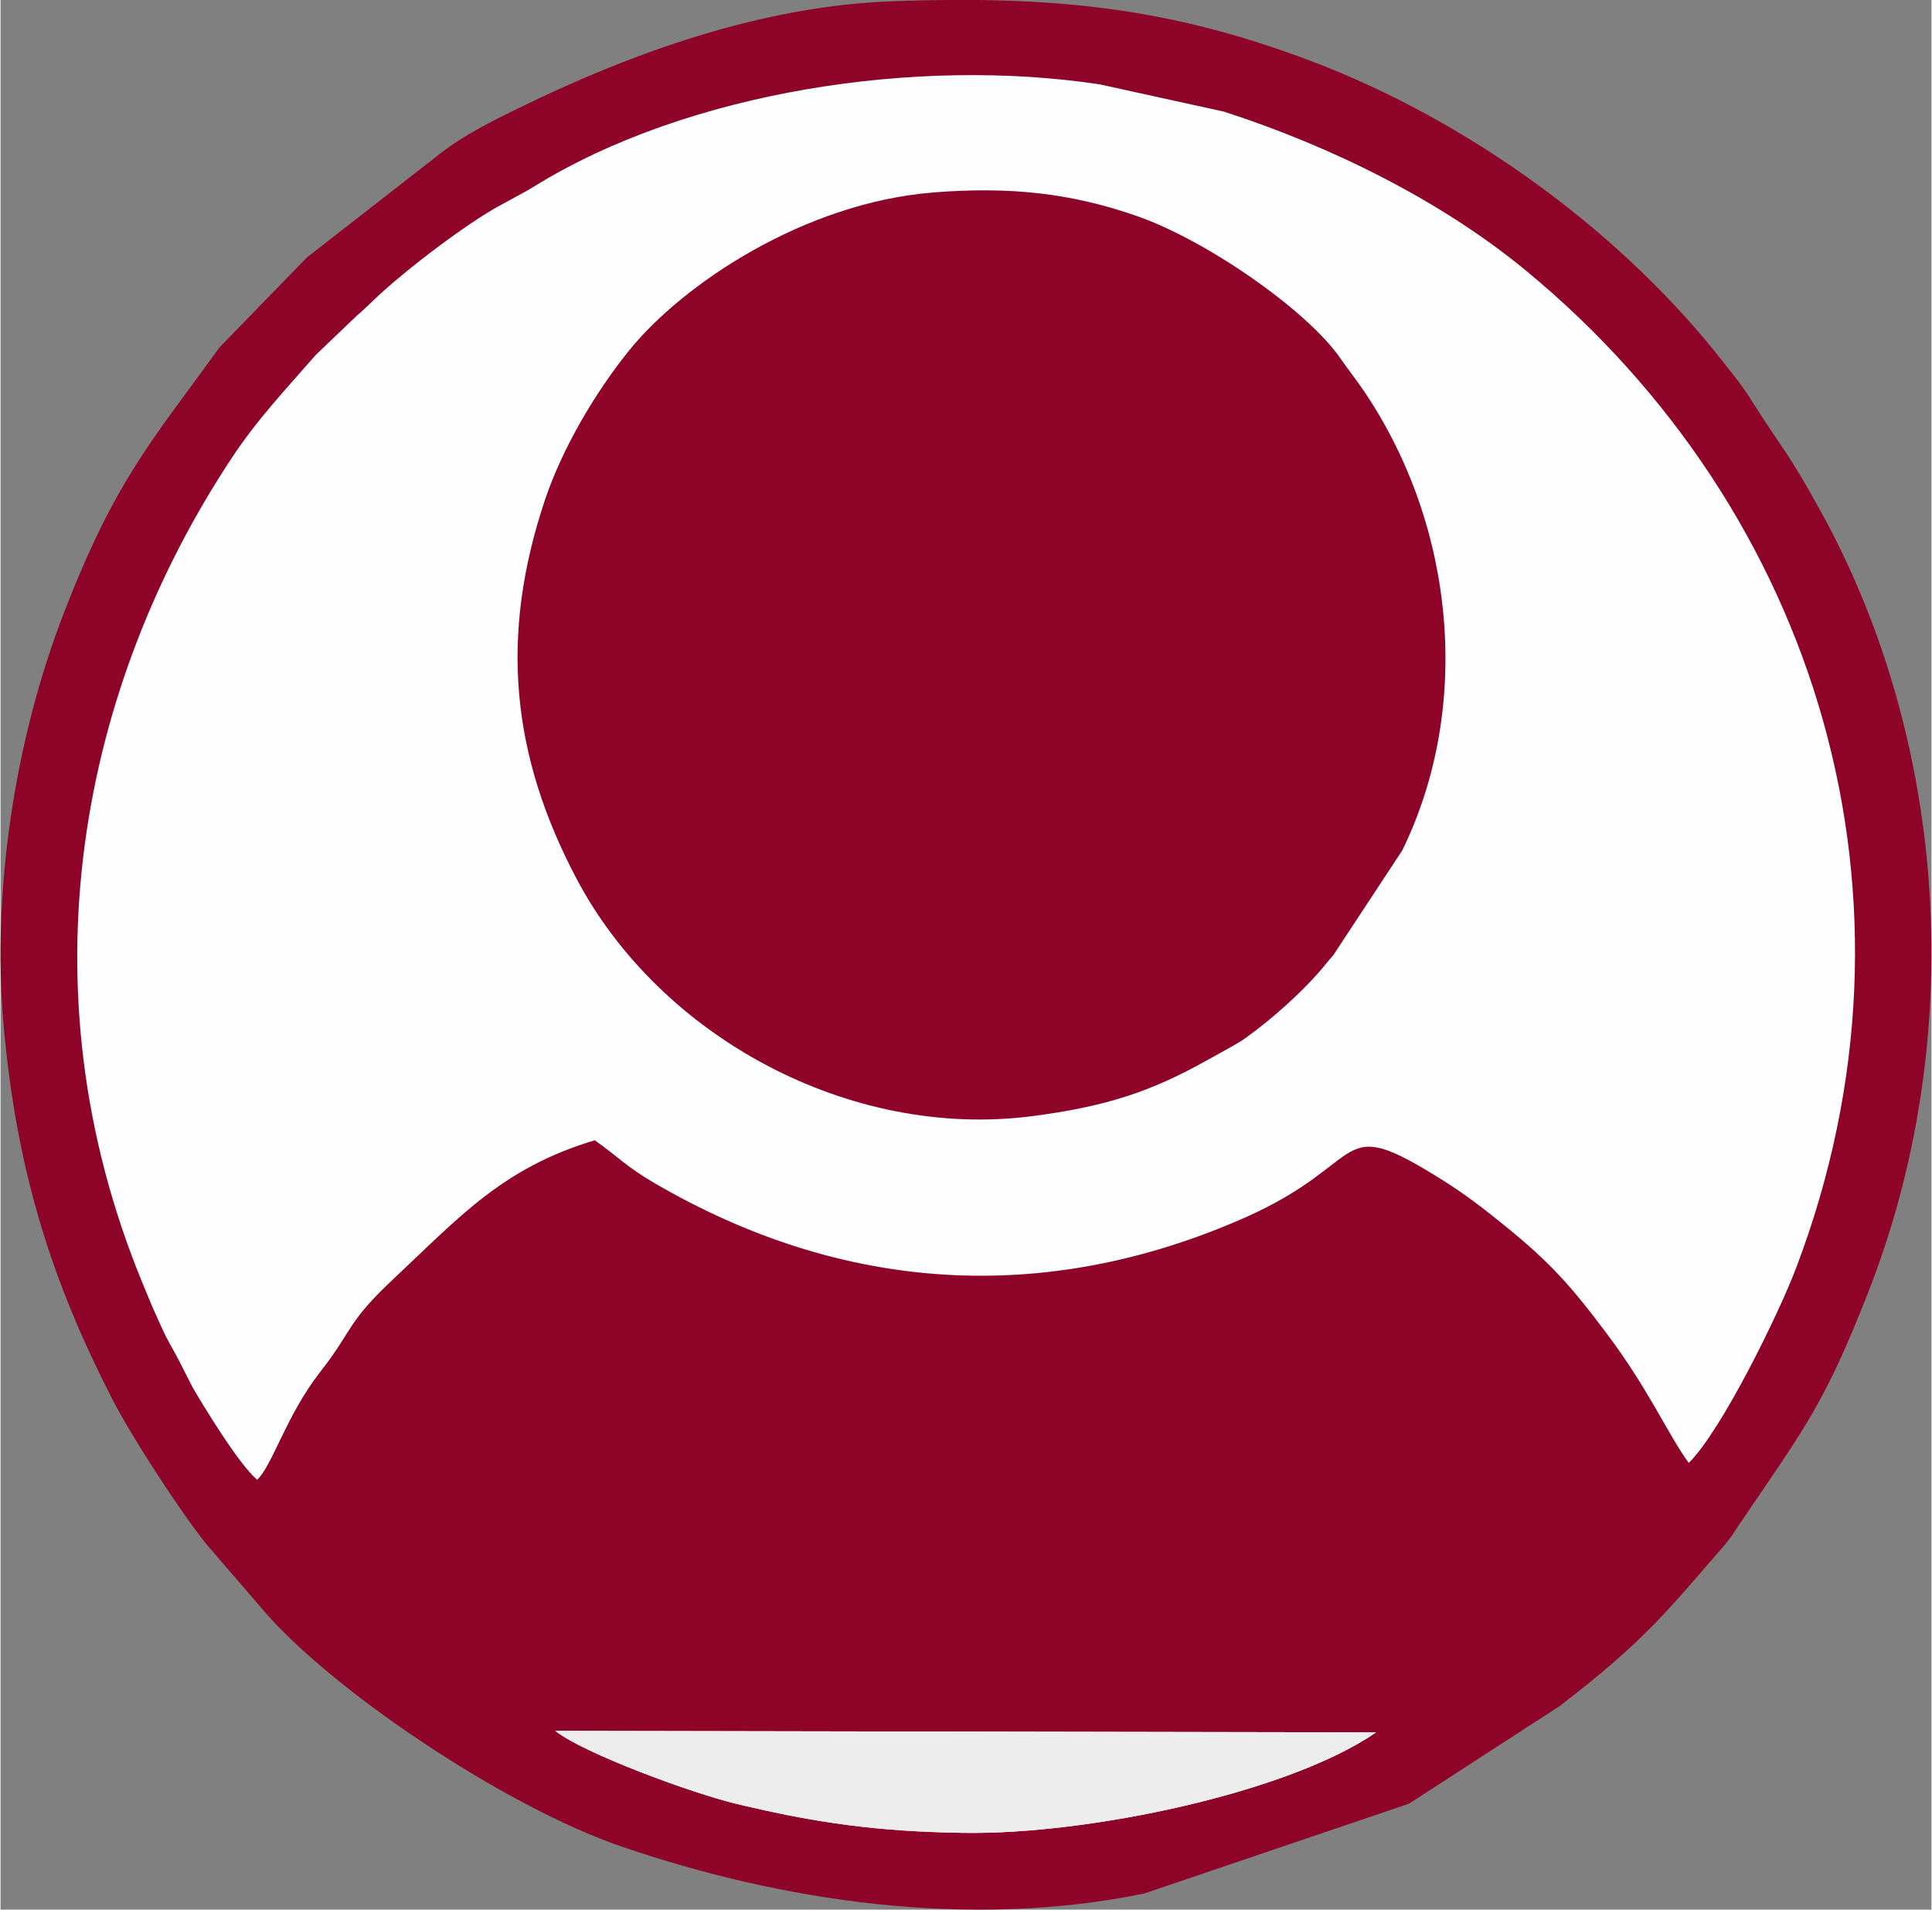 <?xml version="1.0" encoding="UTF-8"?>
<!DOCTYPE svg PUBLIC "-//W3C//DTD SVG 1.0//EN" "http://www.w3.org/TR/2001/REC-SVG-20010904/DTD/svg10.dtd">
<!-- Creator: CorelDRAW 2021 (64-Bit) -->
<svg xmlns="http://www.w3.org/2000/svg" xml:space="preserve" width="0.849in" height="0.839in" version="1.0" style="shape-rendering:geometricPrecision; text-rendering:geometricPrecision; image-rendering:optimizeQuality; fill-rule:evenodd; clip-rule:evenodd"
viewBox="0 0 352.89 348.93"
 xmlns:xlink="http://www.w3.org/1999/xlink"
 xmlns:xodm="http://www.corel.com/coreldraw/odm/2003">
 <rect x="0" y="0" width="352.89" height="348.93" fill="#808080" stroke="none"/>
 <defs>
  <style type="text/css">
   <![CDATA[
    .str0 {stroke:#373435;stroke-width:2.89;stroke-miterlimit:2.613}
    .fil0 {fill:#FEFEFE}
    .fil1 {fill:#8E0429}
    .fil2 {fill:#EDEDED}
   ]]>
  </style>
 </defs>
 <g id="Layer_x0020_1">
  <circle class="fil0 str0" cx="176.45" cy="174.46" r="167.38"/>
  <path class="fil1" d="M251.39 316.54c-16.03,11.05 -52.64,18.72 -75.41,18.36 -15.8,-0.25 -26.86,-1.79 -41.61,-5.33 -7.96,-1.91 -27.72,-9.14 -32.99,-13.31l150.01 0.28zm-204.5 -46.18c-3.3,-2.74 -9.78,-13.4 -11.8,-16.89l-2.45 -4.81c-0.85,-1.65 -1.7,-3.06 -2.54,-4.7 -0.18,-0.35 -1.88,-4.07 -2.33,-5.12l-1.88 -4.53c-22.27,-54.12 -11.17,-109.07 16.4,-150.68 4.67,-7.05 9.69,-12.32 15.31,-18.77l7.47 -7.14c0.13,-0.11 0.31,-0.27 0.44,-0.38l1.73 -1.58c5.21,-5.25 16.58,-13.91 22.88,-17.57 0.16,-0.09 0.36,-0.21 0.52,-0.3l4.78 -2.61c0.72,-0.39 1.15,-0.62 2.13,-1.23 28.17,-17.4 70.08,-23.69 103.36,-18.63l22.69 4.98c19.66,6.36 39.72,16.28 55.25,29.1 53.23,43.94 74.96,114.6 49.33,182.12 -3.22,8.49 -13.58,29.64 -19.64,35.69 -3.78,-5.15 -7.32,-13.46 -15.07,-23.75 -6.22,-8.26 -9.98,-12.67 -18.53,-19.58 -4,-3.24 -7.29,-5.77 -11.27,-8.27 -20.23,-12.72 -13.01,-3.49 -36.3,6.79 -36.54,16.13 -73.45,13.72 -107.85,-6.32 -5.25,-3.06 -6.56,-4.76 -10.92,-7.83 -16.89,5.04 -24.82,14.13 -36.61,25.16 -8.87,8.3 -7.38,9.25 -13.63,17.25 -6.16,7.89 -8.71,17.1 -11.47,19.62zm116.17 -270.13c-24.08,0.84 -47.89,9.51 -68.42,19.55 -4.73,2.31 -9.76,4.82 -13.96,8.03l-24.68 19.22 -15.99 16.45c-12.52,17.35 -19.03,24.19 -28.49,48.66 -8.85,22.89 -13.16,50.62 -10.95,75.33 2.48,27.77 9.38,47.63 19.69,67.87 3.58,7.02 12.48,20.71 17.3,26.74l10.13 11.75c11.99,14.34 43.94,36.09 65.89,43.6 29.12,9.97 63.41,15.14 95.43,8.55l48.39 -16.41 27.57 -17.86c15.65,-12.02 19.67,-17.39 30.38,-29.71l1.06 -1.4c0.38,-0.54 0.9,-1.37 1.27,-1.93 12.55,-18.42 15.69,-22.38 23.51,-42.18 18.28,-46.27 14.94,-100.68 -8.66,-143.29 -6.19,-11.17 -6.4,-10.39 -12.42,-19.85 -0.1,-0.16 -0.22,-0.37 -0.32,-0.53 -0.1,-0.16 -0.22,-0.36 -0.33,-0.52l-1.71 -2.43c-0.82,-1.09 -1.65,-2.08 -2.5,-3.18 -18.51,-23.9 -46.53,-44.51 -75.91,-55.6 -25.84,-9.75 -46.91,-11.89 -76.29,-10.87z"/>
  <path class="fil1" d="M170.37 35.18c-23.27,1.85 -45.71,16.6 -55.7,29.11 -6.07,7.59 -11.98,17.58 -15.15,26.99 -8.37,24.89 -6.2,46.67 5.76,69.3 15.21,28.78 49.76,47.67 83.2,43.37 13.68,-1.76 21.94,-4.57 32.07,-10.25 2.38,-1.34 5.31,-2.86 6.76,-3.88 4.88,-3.44 10.98,-8.85 14.82,-13.58 0.67,-0.82 0.82,-1.01 1.45,-1.72l12.58 -19.11c12.87,-26.25 9.64,-59.19 -6.79,-83.67 -1.64,-2.45 -2.95,-4.01 -4.44,-6.18 -6.11,-8.88 -24.49,-21.6 -37.13,-26.04 -12.37,-4.34 -23.64,-5.44 -37.42,-4.35z"/>
  <path class="fil2" d="M251.39 316.54l-150.01 -0.28c5.26,4.17 25.03,11.39 32.99,13.31 14.75,3.54 25.81,5.08 41.61,5.33 22.78,0.37 59.38,-7.31 75.41,-18.36z"/>
 </g>
</svg>
